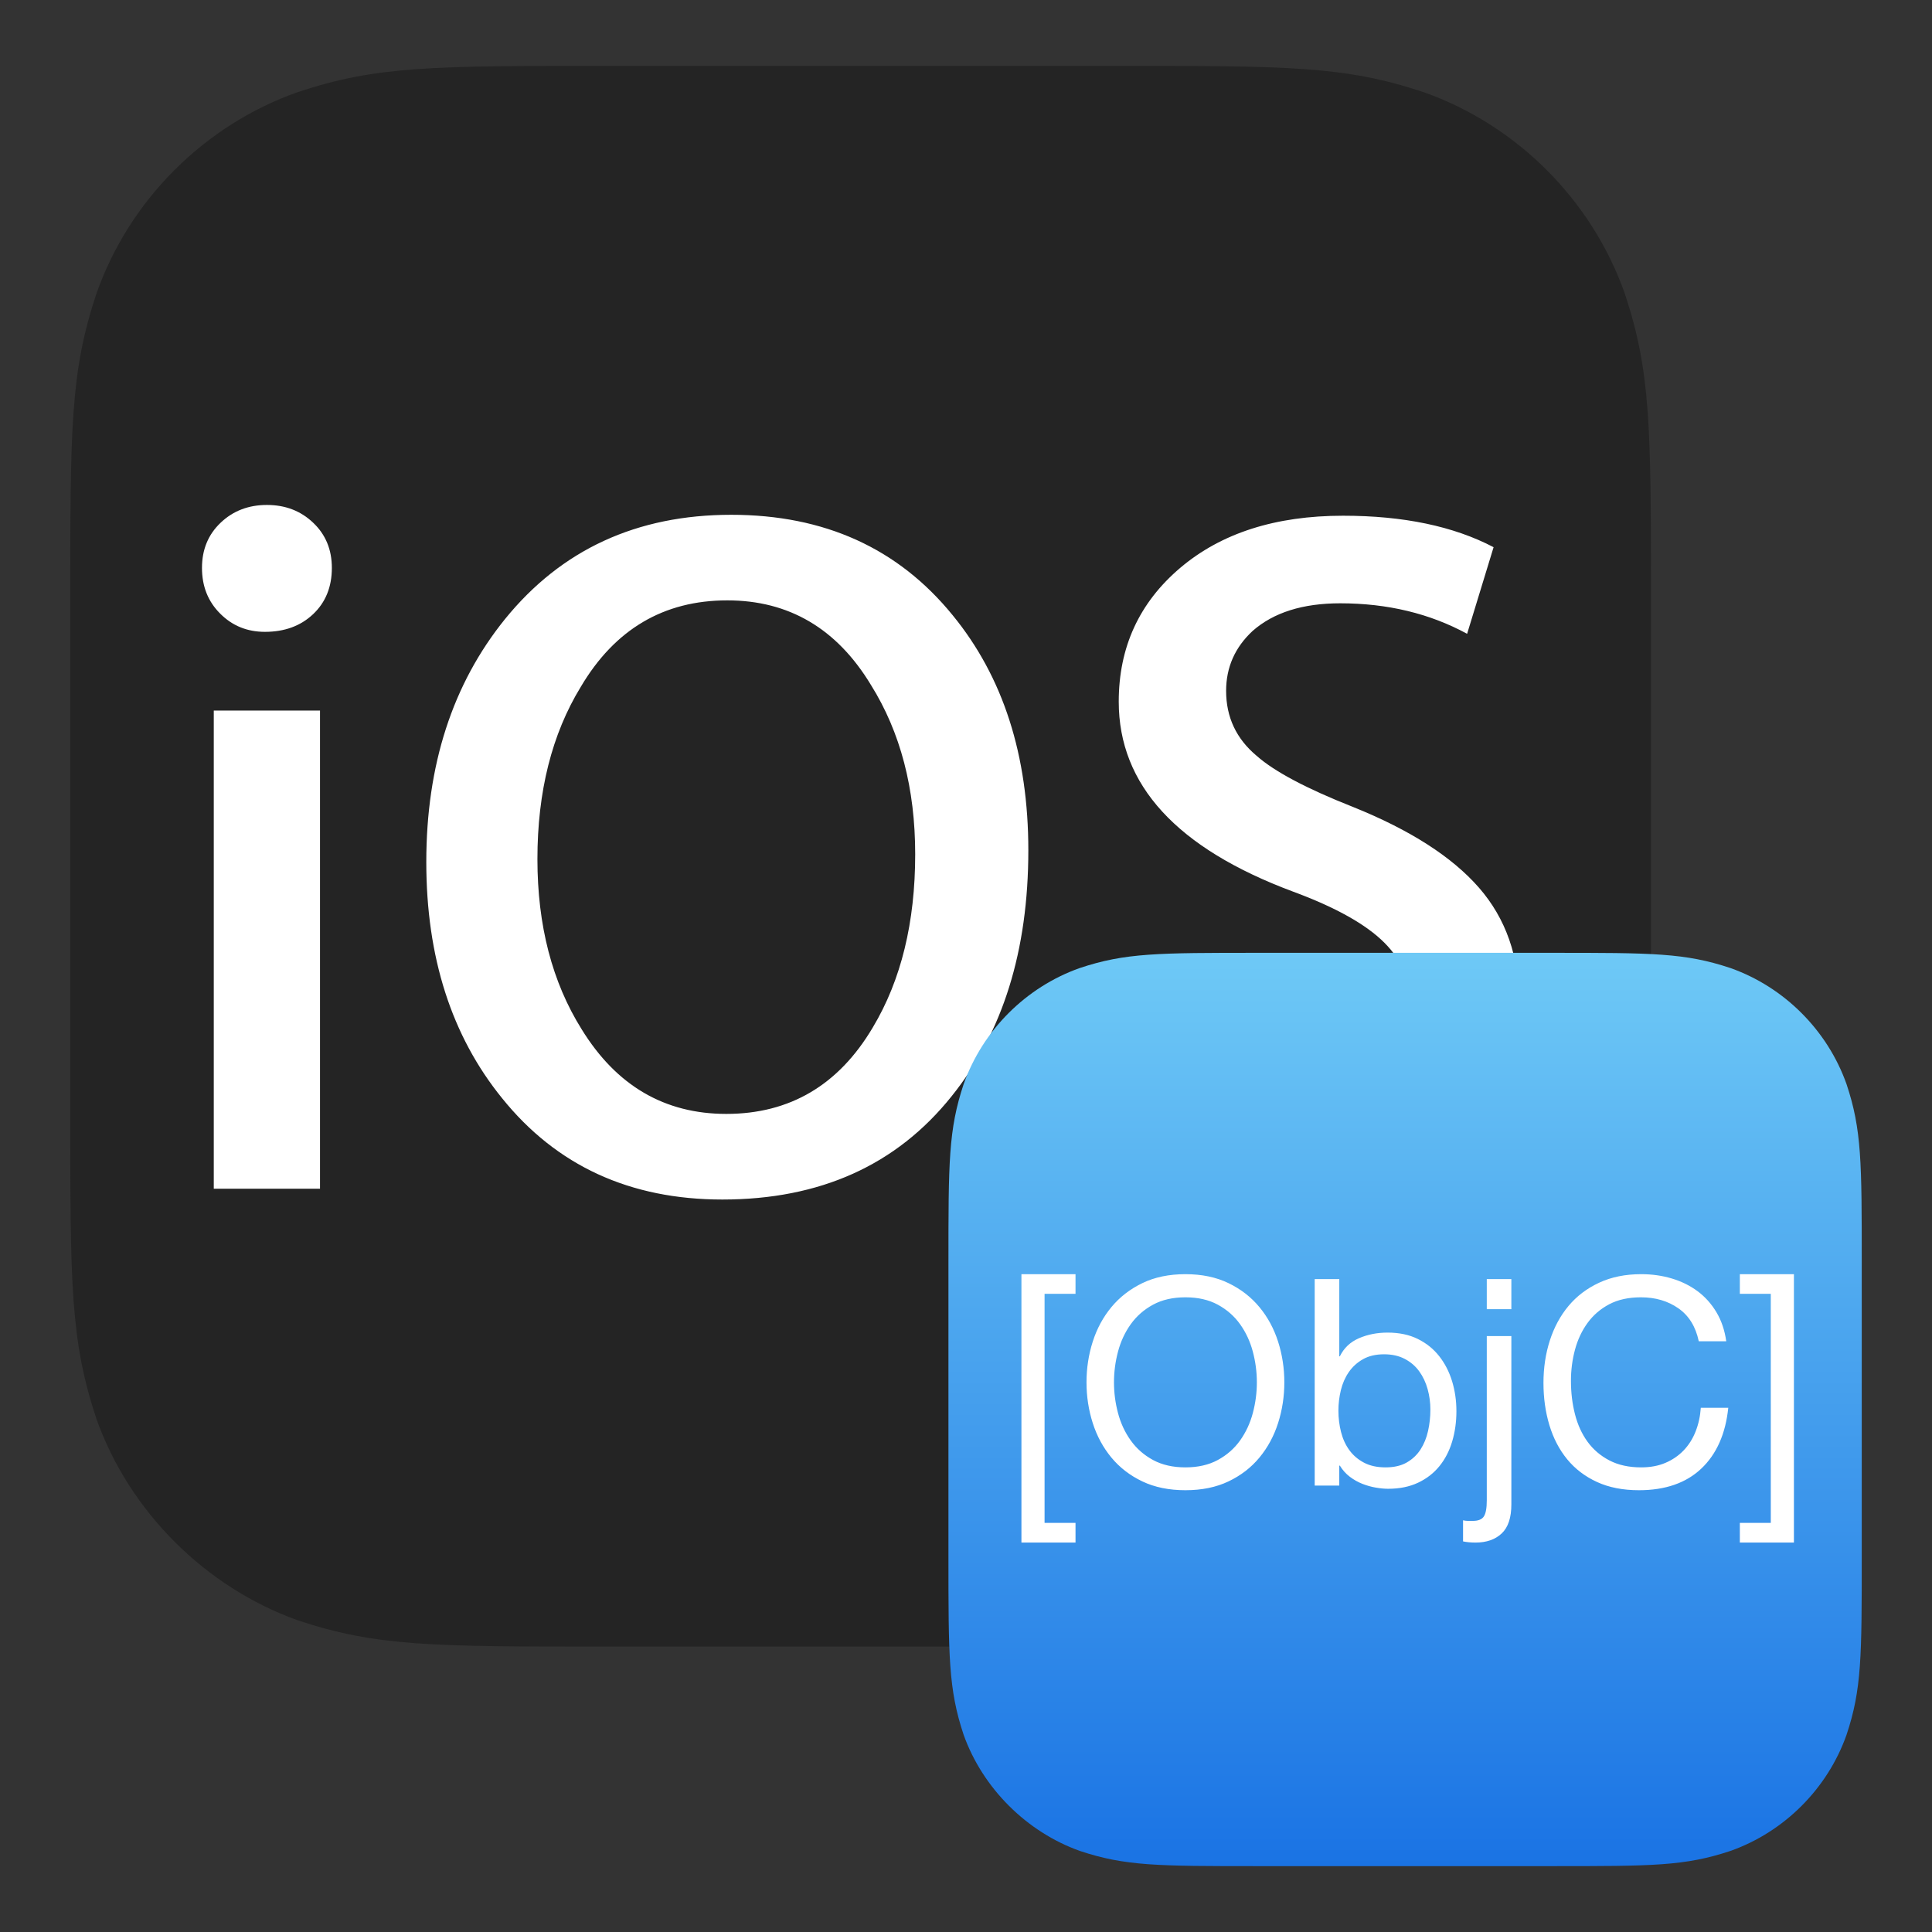 <?xml version="1.0" encoding="UTF-8" standalone="no"?>
<!DOCTYPE svg PUBLIC "-//W3C//DTD SVG 1.1//EN" "http://www.w3.org/Graphics/SVG/1.1/DTD/svg11.dtd">
<!-- Created with Vectornator (http://vectornator.io/) -->
<svg height="100%" stroke-miterlimit="10" style="fill-rule:nonzero;clip-rule:evenodd;stroke-linecap:round;stroke-linejoin:round;" version="1.1" viewBox="0 0 220 220" width="100%" xml:space="preserve" xmlns="http://www.w3.org/2000/svg" xmlns:xlink="http://www.w3.org/1999/xlink">
<rect x="0" y="0" width="220" height="220" fill="#333333" stroke="none"/>
<defs>
<path d="M126.8 187.5C146.75 187.5 153.125 187.5 162.125 184.5C172.73 180.75 181.25 172.23 185 161.625C188 152.625 188 146.25 188 126.3C188 126.3 188 68.7 188 68.7C188 48.75 188 42.375 185 33.375C181.243 22.77 172.73 14.25 162.125 10.5C153.125 7.5 146.75 7.5 126.8 7.5L69.2 7.5C49.25 7.5 42.875 7.5 33.875 10.5C23.27 14.25 14.75 22.77 11 33.375C8 42.375 8 48.75 8 68.7L8 126.3C8 146.25 8 152.625 11 161.625C14.75 172.125 23.39 180.75 33.89 184.5C42.89 187.5 49.25 187.5 69.2 187.5C58.7 187.5 126.8 187.5 126.8 187.5Z" id="Fill"/>
<linearGradient gradientTransform="matrix(-1 0 0 -1 352 353.5)" gradientUnits="userSpaceOnUse" id="LinearGradient" x1="190.24" x2="190.24" y1="245" y2="141">
<stop offset="0" stop-color="#6ec9f6"/>
<stop offset="1" stop-color="#1a73e4"/>
</linearGradient>
</defs>
<g id="com.castsoftware.iosobjc">
<g opacity="1">
<use fill="#242424" fill-rule="evenodd" opacity="1" stroke="none" xlink:href="#Fill"/>
<clipPath id="ClipPath">
<use xlink:href="#Fill"/>
</clipPath>
<g clip-path="url(#ClipPath)">
<path d="M37.789 64.669C37.789 66.835 37.078 68.588 35.66 69.931C34.242 71.274 32.41 71.949 30.169 71.949C28.151 71.949 26.454 71.262 25.074 69.875C23.687 68.495 23 66.761 23 64.669C23 62.576 23.712 60.861 25.13 59.518C26.547 58.169 28.305 57.5 30.392 57.5C32.484 57.5 34.236 58.169 35.654 59.518C37.078 60.861 37.789 62.583 37.789 64.669ZM36.446 135.36L24.343 135.36L24.343 80.913L36.44 80.913L36.44 135.36L36.446 135.36ZM117.098 96.823C117.098 108.251 114.189 117.587 108.363 124.83C102.092 132.673 93.388 136.592 82.263 136.592C71.733 136.592 63.369 132.748 57.172 125.053C51.415 117.958 48.543 108.994 48.543 98.166C48.543 87.116 51.527 77.892 57.507 70.494C63.926 62.583 72.513 58.62 83.266 58.62C93.871 58.62 102.272 62.428 108.475 70.049C114.226 77.069 117.098 85.996 117.098 96.823ZM104.215 97.269C104.215 89.803 102.538 83.377 99.176 77.997C95.295 71.578 89.841 68.365 82.82 68.365C75.577 68.365 70.012 71.652 66.13 78.22C62.843 83.6 61.197 90.137 61.197 97.832C61.197 105.379 62.874 111.836 66.236 117.209C70.192 123.635 75.683 126.842 82.703 126.842C89.946 126.842 95.511 123.554 99.393 116.986C102.612 111.606 104.215 105.038 104.215 97.269ZM173 114.182C173 120.608 170.759 125.833 166.277 129.863C161.349 134.271 154.478 136.474 145.662 136.474C137.521 136.474 130.99 134.908 126.056 131.77L128.854 121.691C134.16 124.83 139.979 126.396 146.331 126.396C150.887 126.396 154.434 125.368 156.972 123.313C159.511 121.258 160.78 118.515 160.78 115.079C160.78 112.015 159.733 109.44 157.641 107.347C155.548 105.255 152.076 103.311 147.222 101.522C134.005 96.594 127.393 89.388 127.393 79.898C127.393 73.701 129.727 68.625 134.395 64.663C139.063 60.707 145.241 58.726 152.936 58.726C159.808 58.726 165.522 59.921 170.078 62.31L167.063 72.172C162.804 69.857 157.988 68.699 152.614 68.699C148.355 68.699 145.031 69.745 142.647 71.838C140.629 73.707 139.62 75.985 139.62 78.672C139.62 81.662 140.778 84.126 143.093 86.064C145.111 87.853 148.77 89.797 154.069 91.889C160.569 94.502 165.342 97.566 168.407 101.076C171.471 104.586 173 108.957 173 114.182Z" fill="#ffffff" fill-rule="nonzero" opacity="1" stroke="none"/>
</g>
</g>
<g opacity="1">
<g opacity="1">
<path d="M176.64 212.5C188.167 212.5 191.85 212.5 197.05 210.767C203.177 208.6 208.1 203.677 210.267 197.55C212 192.35 212 188.667 212 177.14C212 177.14 212 143.86 212 143.86C212 132.333 212 128.65 210.267 123.45C208.096 117.323 203.177 112.4 197.05 110.233C191.85 108.5 188.167 108.5 176.64 108.5L143.36 108.5C131.833 108.5 128.15 108.5 122.95 110.233C116.823 112.4 111.9 117.323 109.733 123.45C108 128.65 108 132.333 108 143.86L108 177.14C108 188.667 108 192.35 109.733 197.55C111.9 203.617 116.892 208.6 122.959 210.767C128.159 212.5 131.833 212.5 143.36 212.5C137.293 212.5 176.64 212.5 176.64 212.5Z" fill="url(#LinearGradient)" fill-rule="evenodd" opacity="1" stroke="none"/>
</g>
<path d="M122.471 147.332L118.947 147.332L118.947 173.415L122.471 173.415L122.471 175.655L116.312 175.655L116.312 145.092L122.471 145.092L122.471 147.332ZM126.851 157.409C126.851 158.595 127.005 159.764 127.312 160.917C127.619 162.07 128.102 163.107 128.761 164.029C129.42 164.951 130.265 165.692 131.297 166.252C132.329 166.812 133.558 167.092 134.985 167.092C136.413 167.092 137.642 166.812 138.674 166.252C139.706 165.692 140.551 164.951 141.21 164.029C141.868 163.107 142.351 162.07 142.659 160.917C142.966 159.764 143.12 158.595 143.12 157.409C143.12 156.224 142.966 155.055 142.659 153.902C142.351 152.749 141.868 151.712 141.21 150.79C140.551 149.868 139.706 149.127 138.674 148.567C137.642 148.007 136.413 147.727 134.985 147.727C133.558 147.727 132.329 148.007 131.297 148.567C130.265 149.127 129.42 149.868 128.761 150.79C128.102 151.712 127.619 152.749 127.312 153.902C127.005 155.055 126.851 156.224 126.851 157.409ZM123.722 157.409C123.722 155.807 123.958 154.264 124.43 152.782C124.902 151.3 125.61 149.988 126.554 148.847C127.499 147.705 128.673 146.794 130.078 146.113C131.483 145.433 133.119 145.092 134.985 145.092C136.852 145.092 138.487 145.433 139.892 146.113C141.298 146.794 142.472 147.705 143.416 148.847C144.36 149.988 145.068 151.3 145.541 152.782C146.013 154.264 146.249 155.807 146.249 157.409C146.249 159.012 146.013 160.555 145.541 162.037C145.068 163.519 144.36 164.83 143.416 165.972C142.472 167.114 141.298 168.019 139.892 168.689C138.487 169.359 136.852 169.694 134.985 169.694C133.119 169.694 131.483 169.359 130.078 168.689C128.673 168.019 127.499 167.114 126.554 165.972C125.61 164.83 124.902 163.519 124.43 162.037C123.958 160.555 123.722 159.012 123.722 157.409ZM149.707 145.652L152.506 145.652L152.506 154.445L152.572 154.445C153.033 153.501 153.757 152.815 154.745 152.387C155.733 151.959 156.82 151.745 158.006 151.745C159.323 151.745 160.47 151.986 161.447 152.469C162.424 152.952 163.237 153.606 163.884 154.429C164.532 155.252 165.021 156.202 165.35 157.278C165.679 158.354 165.844 159.495 165.844 160.703C165.844 161.91 165.685 163.052 165.366 164.128C165.048 165.204 164.565 166.142 163.917 166.944C163.27 167.745 162.457 168.376 161.48 168.837C160.503 169.298 159.367 169.529 158.072 169.529C157.655 169.529 157.188 169.485 156.672 169.397C156.156 169.309 155.646 169.167 155.141 168.969C154.636 168.771 154.158 168.503 153.708 168.162C153.258 167.822 152.879 167.399 152.572 166.894L152.506 166.894L152.506 169.167L149.707 169.167L149.707 145.652ZM162.88 160.505C162.88 159.715 162.776 158.941 162.567 158.183C162.358 157.426 162.04 156.751 161.612 156.158C161.184 155.565 160.635 155.093 159.965 154.742C159.296 154.391 158.511 154.215 157.611 154.215C156.667 154.215 155.865 154.402 155.206 154.775C154.548 155.148 154.01 155.637 153.593 156.24C153.176 156.844 152.874 157.53 152.687 158.299C152.5 159.067 152.407 159.847 152.407 160.637C152.407 161.471 152.506 162.278 152.704 163.058C152.901 163.837 153.214 164.523 153.642 165.116C154.07 165.709 154.625 166.186 155.305 166.548C155.986 166.911 156.809 167.092 157.775 167.092C158.741 167.092 159.548 166.905 160.196 166.532C160.844 166.159 161.365 165.665 161.76 165.05C162.155 164.435 162.441 163.733 162.616 162.942C162.792 162.152 162.88 161.34 162.88 160.505ZM172.101 149.077L169.302 149.077L169.302 145.652L172.101 145.652L172.101 149.077ZM172.101 171.307C172.101 172.822 171.734 173.926 170.998 174.617C170.262 175.309 169.269 175.655 168.018 175.655C167.513 175.655 167.041 175.611 166.601 175.523L166.601 173.119C166.711 173.141 166.804 173.157 166.881 173.168C166.958 173.179 167.041 173.185 167.128 173.185L167.721 173.185C168.336 173.185 168.753 173.014 168.973 172.674C169.192 172.334 169.302 171.724 169.302 170.846L169.302 152.14L172.101 152.14L172.101 171.307ZM193.442 152.733C193.091 151.064 192.317 149.813 191.12 148.979C189.924 148.144 188.502 147.727 186.855 147.727C185.45 147.727 184.248 147.991 183.249 148.517C182.25 149.044 181.427 149.752 180.779 150.642C180.132 151.531 179.654 152.546 179.347 153.688C179.039 154.83 178.886 156.015 178.886 157.245C178.886 158.584 179.039 159.852 179.347 161.049C179.654 162.245 180.132 163.288 180.779 164.177C181.427 165.066 182.256 165.775 183.266 166.301C184.276 166.828 185.483 167.092 186.888 167.092C187.92 167.092 188.837 166.922 189.638 166.581C190.44 166.241 191.131 165.769 191.713 165.165C192.295 164.561 192.75 163.842 193.08 163.008C193.409 162.174 193.607 161.274 193.673 160.308L196.801 160.308C196.494 163.272 195.473 165.577 193.738 167.224C192.004 168.87 189.633 169.694 186.625 169.694C184.803 169.694 183.211 169.381 181.85 168.755C180.488 168.129 179.358 167.268 178.457 166.17C177.557 165.072 176.882 163.777 176.432 162.284C175.982 160.791 175.757 159.188 175.757 157.475C175.757 155.763 175.998 154.155 176.481 152.651C176.964 151.147 177.672 149.835 178.606 148.715C179.539 147.595 180.702 146.712 182.097 146.064C183.491 145.416 185.088 145.092 186.888 145.092C188.118 145.092 189.281 145.257 190.379 145.586C191.477 145.916 192.454 146.399 193.31 147.035C194.167 147.672 194.88 148.468 195.451 149.423C196.022 150.378 196.395 151.481 196.571 152.733L193.442 152.733ZM198.119 173.415L201.642 173.415L201.642 147.332L198.119 147.332L198.119 145.092L204.277 145.092L204.277 175.655L198.119 175.655L198.119 173.415Z" fill="#ffffff" fill-rule="evenodd" opacity="1" stroke="none"/>
</g>
</g>
</svg>
